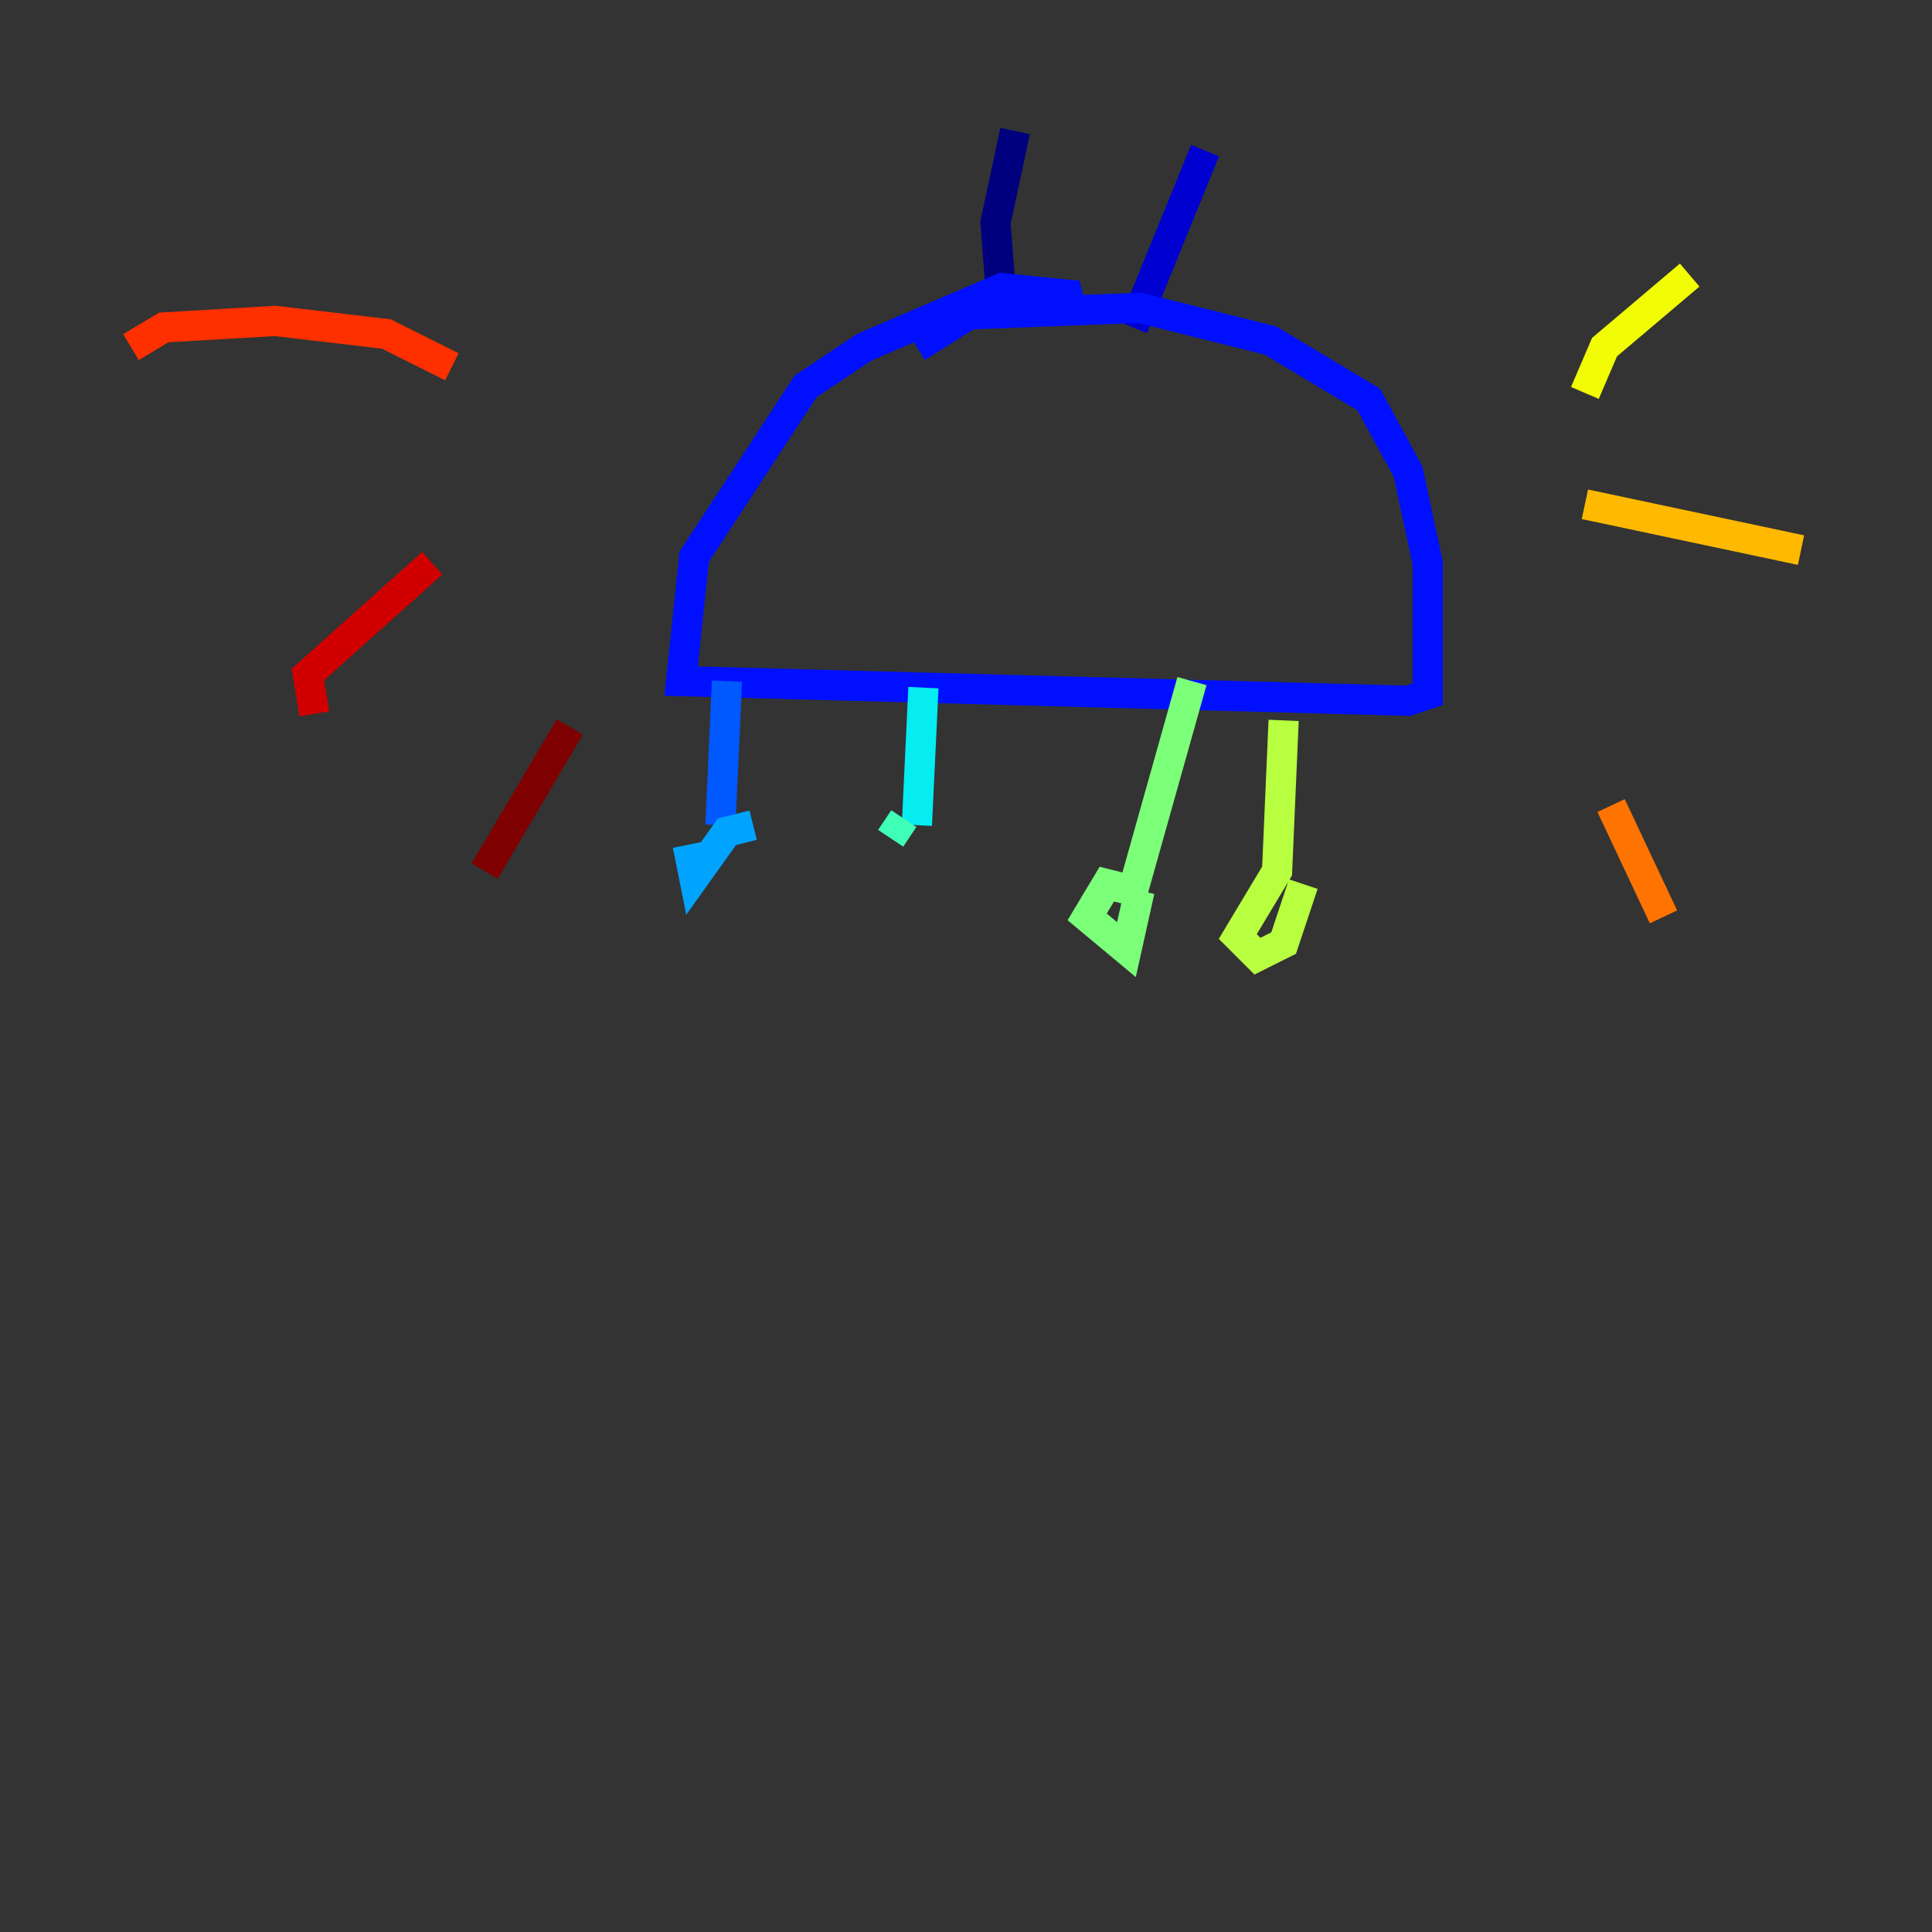 <?xml version="1.0" encoding="utf-8" ?>
<svg baseProfile="tiny" height="128" version="1.2" viewBox="0,0,128,128" width="128" xmlns="http://www.w3.org/2000/svg" xmlns:ev="http://www.w3.org/2001/xml-events" xmlns:xlink="http://www.w3.org/1999/xlink"><rect x="0" y="0" width="128" height="128" fill="#333333" stroke="none"/><defs /><polyline fill="none" points="67.254,8.678 65.953,14.752 66.386,20.393" stroke="#00007f" stroke-width="2" /><polyline fill="none" points="79.837,9.98 75.064,21.695" stroke="#0000d1" stroke-width="2" /><polyline fill="none" points="60.746,22.997 64.217,20.827 75.498,20.393 84.176,22.563 90.685,26.468 93.288,31.241 94.59,37.315 94.59,45.993 93.288,46.427 45.125,45.125 45.993,36.881 53.37,25.6 57.275,22.997 66.386,19.091 70.725,19.525 71.159,21.261" stroke="#0010ff" stroke-width="2" /><polyline fill="none" points="48.163,45.125 47.729,54.671" stroke="#0058ff" stroke-width="2" /><polyline fill="none" points="45.559,55.973 45.993,58.142 48.163,55.105 49.898,54.671" stroke="#00a4ff" stroke-width="2" /><polyline fill="none" points="61.18,45.559 60.746,54.671" stroke="#05ecf1" stroke-width="2" /><polyline fill="none" points="59.01,55.539 59.878,54.237" stroke="#3fffb7" stroke-width="2" /><polyline fill="none" points="78.969,45.125 75.064,59.01 73.329,58.576 72.027,60.746 74.63,62.915 75.498,59.01" stroke="#7cff79" stroke-width="2" /><polyline fill="none" points="85.044,47.729 84.61,57.709 82.007,62.047 83.308,63.349 85.044,62.481 86.346,58.576" stroke="#b7ff3f" stroke-width="2" /><polyline fill="none" points="105.003,26.034 106.305,22.997 111.946,18.224" stroke="#f1fc05" stroke-width="2" /><polyline fill="none" points="105.003,33.41 119.322,36.447" stroke="#ffb900" stroke-width="2" /><polyline fill="none" points="106.739,53.37 110.21,60.746" stroke="#ff7300" stroke-width="2" /><polyline fill="none" points="29.939,24.298 25.6,22.129 18.224,21.261 10.848,21.695 8.678,22.997" stroke="#ff3000" stroke-width="2" /><polyline fill="none" points="28.637,37.315 20.393,44.691 20.827,47.295" stroke="#d10000" stroke-width="2" /><polyline fill="none" points="37.749,48.163 32.108,57.709" stroke="#7f0000" stroke-width="2" /></svg>